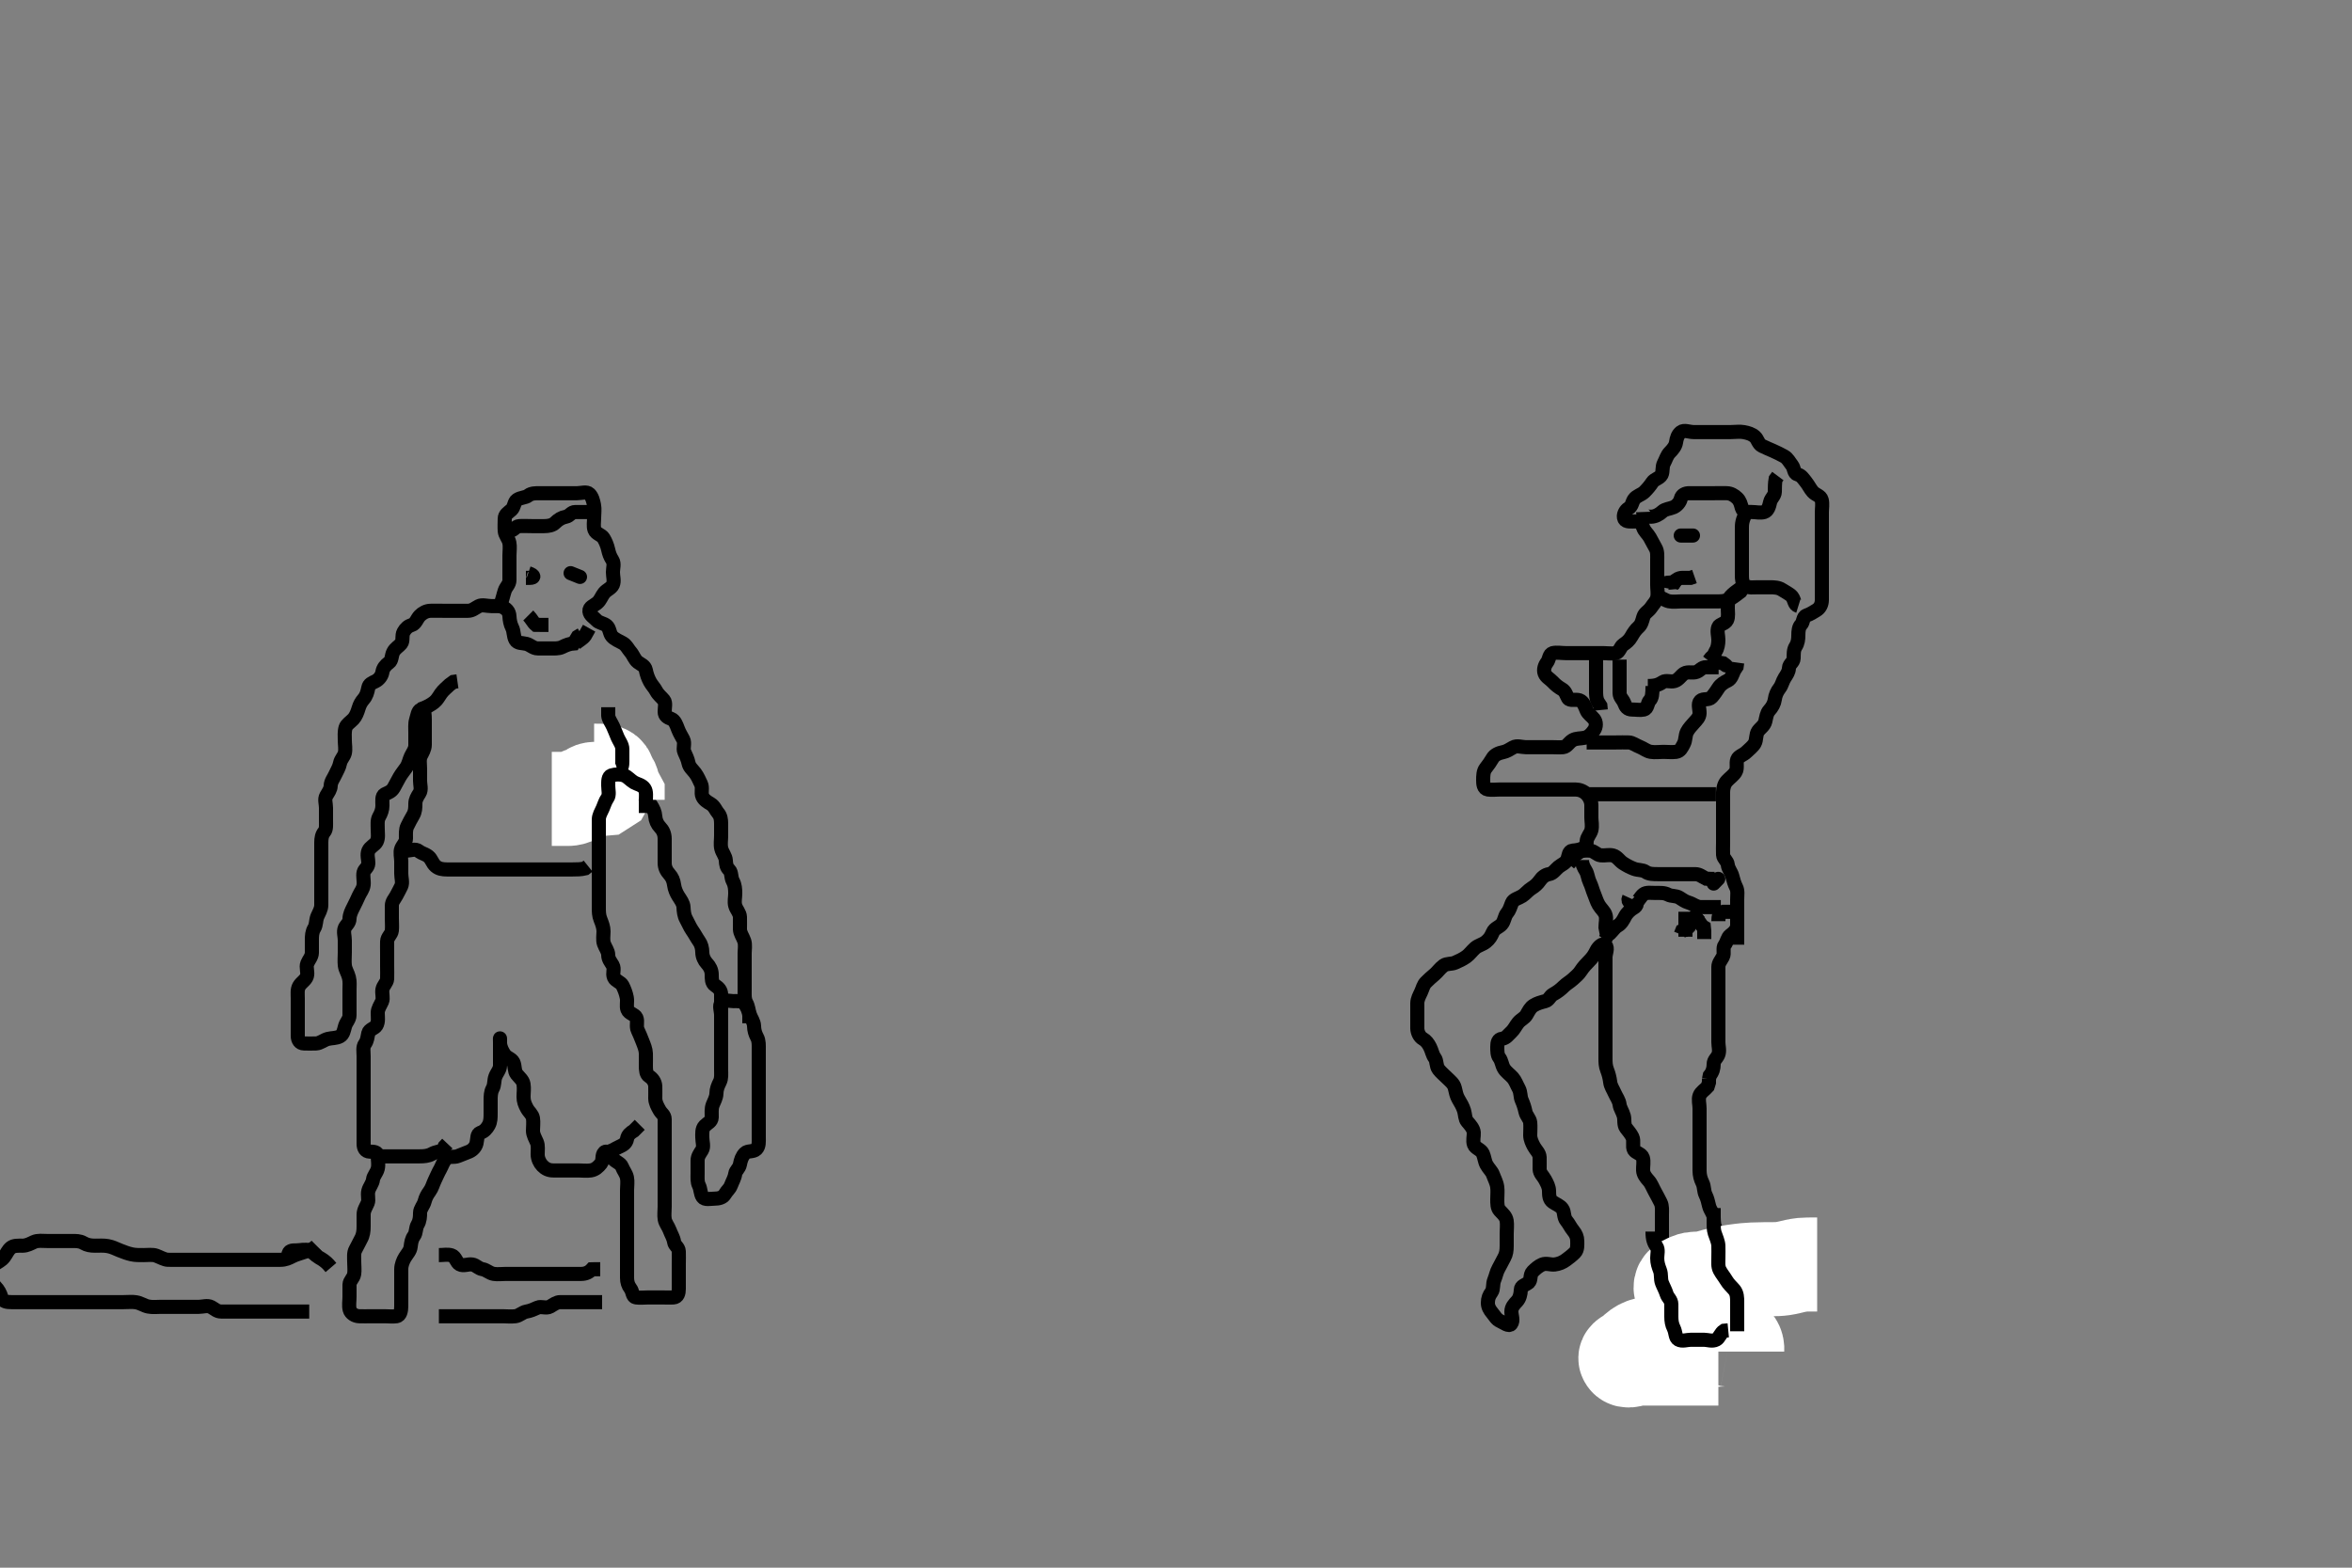 <svg width="500" height="333.333" xmlns="http://www.w3.org/2000/svg" xmlns:svg="http://www.w3.org/2000/svg" xmlns:xlink="http://www.w3.org/1999/xlink">
 <rect width="100%" height="100%" fill="#808080" stroke="none"/>
 <!-- Created with SVG-edit - http://svg-edit.googlecode.com/ -->
 <g display="inline" class="layer">
  <title>Layer 1</title>
  <path t="0,370,418,452,469,515,555,570,594,626,652,685,702,702,718,735,752,768,786,835,858,858,874,898,938,971,1036,1067,1090,1090,1122,1170,1186,1210,1252,1252,1298,1318,1354,1354,1402,1435,1435,1474,1498,1530,1530,1552,1578,1610,1610,1654,1670,1738,1787,1810,1835,1885,1885,1914,2020,2052,2098,2122,2135,2186,2186,2202,2226,2258,2274,2306,2306,2330,2352,2370,2418,2435,2468,2498,2498,2519,2536,2536,2553,2569,2611,2611,2636,2688,2703,2736,2753,2753,2771,2811,2836,2853,2869,2886,2938,2938,2953,2969,3067,3067,3082,3200,3200,3254,3254,3320,3354,3386,3402,3426,3452,3485,3506,3507,3538,3554,3594,3626,3668,3706,3730,3786,3786,3810,3854,3912,3912,3972,4019,4019,4074,4085,4102,4139,4163,4333,4349,4371,4395,4438,4438,4453,4504,4617,4659,4720,4786,4817,4835,4904,4970,4970,5083,5168,5199,5235,5268,5268,5320,5336,5403,5486,5530,5552,5620,5636,5669,5669,5736,5804,5836,5903,5954,6002,6018,6019,6052,6120,6233,6234,6252,6275,6336,6387,6402,6454,6514,6546,6547,6578,6642,6674,6685,6706,6718,6770,6786,6826,6826,6852,6885,6930,6930,6952,6968,7002,7018,7035,7058,7058,7085,7102,7118,7135,7135,7152,7220,7274,7400,7400,7504,7586,7586,7635,7635,7688,7862,7919,7939,7971,8100,8116,8139,8163,8219,8271,8319,8347,8404,8451,8468,8507,8535,8579,8635,8651,8685,8707,8747,8787,8819,8819,8868,8868,8953,8987,9038,9181,9181,9251,9304,9433,9972,9972,10011,10069,10381,10452,10536,10536,10571,10620,10658,10701,10718,10746,10778,10835,10835,10858,10885,10930,10951,10970,10986,11002,11053,11053,11069,11107,11139,11187,11203,11243,11275,11322,11322,11362,11363,11402,11418,11458,11459,11468,11520,11536,11568,11568,11602,11635,11635,11651,11668,11685,11718,11718,11738,11751,11751,11768,11786,11801,11818,11835,11851,11851,11868,11885,11885,11922,11954,11970,12002,12003,12018,12070,12102,12147,12169,12238,12285,12285,12331,12355,12437,12515,12515,12536,12563,12595,12627,12659,12768,12914,13000,13016,13070,13137,13202,13251,13268,13290,13314,13338,13370,13385,13437,13523,13552,13552,13650,13668,13814,14057,14509,14538,14554,14666,14736,14752,14752,14795,14827,14869,14919,14955,15300,15316,15336,15379,15402,15419,15452,15502,15539,15579,15627,15628,15688,15723,15739,15763,15787,15869,15900,15930,16003,16043,16165,16165,16181,16201,16270,16318,16372,16372,16435,16487,16547,16603,16604,16643,16684,16783,16799,16799,16819,16843,16869,16902,16919,16935,16952,16969,16987,16987,17002,17043,17069,17085,17137,17168,17195,17219,17268,17284,17323,17323,17347,17403" d="M337.3,179.867C336.078,180.745 335.196,180.778 334.3,180.867C333.454,180.95 333.487,181.936 333.215,182.668C332.892,183.536 331.912,183.842 331.3,184.367C330.654,184.921 330.14,185.738 329.3,185.867C328.505,185.988 327.821,186.528 327.325,187.256C326.872,187.922 326.276,188.443 325.584,188.865C324.865,189.304 324.282,190.074 323.6,190.51C322.776,191.036 321.73,191.202 321.422,191.967C321.073,192.832 320.902,193.536 320.384,194.152C319.824,194.817 319.838,195.821 319.247,196.51C318.681,197.169 317.728,197.342 317.336,198.256C316.993,199.057 316.659,199.642 315.9,200.256C315.155,200.858 314.263,200.988 313.585,201.583C312.903,202.181 312.373,202.956 311.7,203.431C310.965,203.949 310.193,204.32 309.3,204.7C308.548,205.02 307.544,204.835 306.9,205.303C306.119,205.869 305.636,206.637 304.943,207.219C304.246,207.805 303.717,208.277 303.133,208.867C302.57,209.436 302.464,210.124 302.079,210.967C301.773,211.636 301.305,212.431 301.3,213.303C301.294,214.267 301.3,215.167 301.3,216.065C301.3,216.919 301.282,217.867 301.3,218.667C301.318,219.467 301.73,220.451 302.467,220.867C303.165,221.261 303.637,221.898 304.016,222.667C304.433,223.512 304.5,224.267 305.016,224.951C305.481,225.566 305.264,226.629 305.821,227.367C306.323,228.032 307,228.567 307.7,229.267C308.3,229.867 309.055,230.401 309.279,231.367C309.48,232.233 309.629,233.011 310.016,233.668C310.503,234.495 310.985,235.289 311.243,236.162C311.49,237 311.427,237.899 311.911,238.467C312.546,239.212 313.239,239.96 313.3,240.814C313.354,241.569 313.037,242.519 313.342,243.367C313.638,244.191 314.852,244.401 315.228,245.267C315.588,246.095 315.607,246.913 316.016,247.667C316.449,248.464 317.133,249.034 317.384,249.753C317.652,250.52 318.135,251.357 318.279,252.325C318.412,253.214 318.3,254.067 318.3,254.967C318.3,255.867 318.279,256.802 318.821,257.388C319.473,258.092 320.151,258.635 320.296,259.567C320.428,260.42 320.3,261.388 320.3,262.267C320.3,263.167 320.3,264.065 320.3,264.919C320.3,265.867 320.196,266.656 319.8,267.367C319.312,268.243 318.97,269.011 318.584,269.668C318.134,270.436 318,271.342 317.653,272.157C317.282,273.026 317.556,274.092 317.079,274.745C316.568,275.444 316.3,276.065 316.3,277.033C316.3,277.867 316.697,278.536 317.216,279.152C317.776,279.817 318.117,280.545 318.9,280.892C319.718,281.255 320.768,282.146 321.243,281.514C321.804,280.767 321.298,279.767 321.3,278.867C321.302,277.919 321.901,277.317 322.521,276.645C323.039,276.085 323.276,275.166 323.3,274.267C323.323,273.387 324.186,273.303 324.967,272.7C325.533,272.263 325.182,271.031 325.821,270.388C326.459,269.745 327.107,269.195 327.821,268.888C328.701,268.508 329.663,268.967 330.5,268.865C331.42,268.754 332.235,268.407 332.943,267.871C333.501,267.449 334.14,266.987 334.779,266.346C335.416,265.706 335.3,264.7 335.3,263.867C335.3,263.067 335.019,262.373 334.421,261.645C333.823,260.916 333.549,260.209 333.004,259.567C332.364,258.812 332.623,257.728 332.133,257.033C331.63,256.318 330.843,256.103 330.101,255.581C329.32,255.031 329.313,254.167 329.3,253.224C329.287,252.346 328.879,251.608 328.421,250.767C328.015,250.019 327.329,249.515 327.3,248.581C327.275,247.767 327.337,246.866 327.3,246.067C327.257,245.149 326.526,244.597 326.079,243.767C325.729,243.119 325.305,242.267 325.3,241.387C325.295,240.51 325.391,239.562 325.299,238.667C325.215,237.854 324.485,237.279 324.3,236.431C324.095,235.489 323.858,234.755 323.467,233.867C323.177,233.209 323.302,232.247 322.875,231.467C322.423,230.644 322.111,229.74 321.584,229.152C320.978,228.476 320.187,227.951 319.736,227.231C319.249,226.454 319.253,225.572 318.725,224.888C318.304,224.342 318.3,223.467 318.3,222.567C318.3,221.668 318.473,220.969 319.3,220.867C320.199,220.755 320.637,220.015 321.275,219.441C321.853,218.92 322.176,218.159 322.725,217.477C323.328,216.729 324.084,216.519 324.521,215.767C325.002,214.941 325.311,214.255 326.004,213.814C326.775,213.324 327.624,213.103 328.521,212.867C329.298,212.661 329.481,211.801 330.161,211.431C331.148,210.893 331.784,210.372 332.4,209.767C333.02,209.157 333.732,208.778 334.353,208.219C334.947,207.685 335.589,207.15 336,206.515C336.58,205.618 337.248,204.92 337.821,204.346C338.499,203.667 338.943,203.036 339.353,202.167C339.736,201.354 340.776,200.37 341.299,200.952C341.91,201.633 341.3,202.667 341.3,203.567C341.3,204.51 341.3,205.387 341.3,206.267C341.3,207.167 341.3,208.065 341.3,208.951C341.3,209.867 341.3,210.667 341.3,211.567C341.3,212.51 341.3,213.387 341.3,214.267C341.3,215.167 341.3,216.065 341.3,216.951C341.3,217.867 341.3,218.667 341.3,219.567C341.3,220.51 341.3,221.387 341.3,222.267C341.3,223.167 341.3,224.065 341.3,224.951C341.3,225.867 341.307,226.642 341.653,227.515C341.971,228.317 342.2,229.23 342.301,230.067C342.413,230.986 342.896,231.587 343.296,232.51C343.613,233.242 344.191,233.965 344.3,234.867C344.396,235.665 344.948,236.337 345.215,237.351C345.391,238.023 345.173,239.186 345.653,239.814C346.16,240.478 346.7,241.085 347.016,241.753C347.431,242.631 346.945,243.811 347.357,244.505C347.75,245.166 348.975,245.301 349.243,246.167C349.509,247.028 349.252,247.968 349.3,248.867C349.343,249.67 349.842,250.347 350.499,251.067C351.032,251.651 351.353,252.567 351.8,253.367C352.247,254.167 352.63,254.902 353.016,255.667C353.416,256.459 353.3,257.388 353.3,258.267C353.3,259.167 353.3,260.065 353.3,261.033C353.3,261.867 353.3,262.667 353.3,263.567C353.3,264.509 353.262,265.427 353.584,266.351C353.831,267.058 354.002,268.106 354.521,268.745C355.067,269.417 355.3,270.067 355.3,270.967C355.3,271.867 355.3,272.783 355.3,273.571C355.3,274.467 355.3,275.367 355.3,276.346C355.3,277.224 355.3,278.067 355.3,278.967C355.3,279.867 355.3,280.783 355.3,281.571C355.3,282.467 355.247,283.401 355.653,284.167C356.101,285.013 356.126,285.905 356.385,286.667C356.687,287.555 357.281,288.255 357.3,289.152C357.319,290.065 357.704,290.882 358.275,290.441C358.946,289.923 359.611,289.479 360.133,288.7C360.607,287.994 360.422,287.088 360.875,286.267C361.299,285.496 361.3,284.583 361.3,283.645C361.3,282.767 361.27,281.866 361.3,280.988C361.329,280.161 361.986,279.444 362.243,278.567C362.496,277.702 362.91,277.129 363.264,276.431C363.655,275.659 363.111,274.597 363.521,273.767C363.871,273.059 364.298,272.346 364.3,271.467C364.302,270.571 365.025,269.999 365.289,269.292C365.621,268.406 365.3,267.467 365.3,266.567C365.3,265.668 365.3,264.783 365.3,263.867C365.3,263.067 365.272,262.149 364.8,261.388C364.329,260.627 364.348,259.765 364.3,258.867C364.257,258.063 363.555,257.329 363.336,256.467C363.114,255.594 362.97,254.832 362.584,254.067C362.184,253.274 362.321,252.327 361.947,251.562C361.514,250.675 361.31,249.888 361.3,248.928C361.292,248.162 361.3,247.267 361.3,246.367C361.3,245.467 361.3,244.567 361.3,243.667C361.3,242.767 361.3,241.867 361.3,241.067C361.3,240.167 361.3,239.267 361.3,238.367C361.3,237.387 361.3,236.51 361.3,235.667C361.3,234.767 360.982,233.809 361.301,232.951C361.579,232.203 362.499,231.667 363.015,231.067L363.296,230.167L363.3,229.303" id="svg_1" stroke-width="3" stroke="#000" fill="none"/>
  <path t="19350,19570,19570,19652,19735,19767,19803,19843,19875,19901,19923,20033,20085,20085,20131,20152,20195,20219,20235,20268,20291,20323,20363,20395,20435,20484,20515,20552,20571,20603,20619,20651,20691,20707,20731,20786,20802,20820,20886,20923,21113" d="M369.3,196.867C369.133,197.867 368.498,198.348 367.821,198.867C367.189,199.35 367.137,200.305 366.653,200.919C366.141,201.569 366.663,202.664 366.264,203.431C365.869,204.19 365.3,204.784 365.3,205.577C365.3,206.384 365.3,207.346 365.3,208.256C365.3,209.224 365.3,210.067 365.3,210.967C365.3,211.867 365.3,212.783 365.3,213.571C365.3,214.467 365.3,215.367 365.3,216.256C365.3,217.224 365.3,218.067 365.3,218.967C365.3,219.867 365.3,220.783 365.3,221.583C365.3,222.477 365.622,223.431 365.289,224.256C364.981,225.02 364.302,225.387 364.3,226.267C364.298,227.167 364.079,227.967 363.467,228.7L363.3,229.477" id="svg_2" stroke-width="3" stroke="#000" fill="none"/>
  <path t="22586,22802,22851,23092,23136,23186,23314,23368,23384,23427,23459,23469,23552,23552,23571,23619,23670,23707,23801,23819,23843,23886,23931,23931,23962,23994,24018,24086,24119,24162,24202,24251,24291,24336,24386,24483,24523,24634,24668,24668,24720,24818,24859,24919,24952,25019,25069,25167,25227,25227,25287,25287,25351,25419,25562,25602,25602,25652,25702,25769,25769,25785,25834,25919,25963,25963,25984,26001,26069,26130,26252,26304,26304,26339,26466,26484,26536,26586,26654,26735,26897,26897,26936,27015,27069,27215,27251,27301,27416,27467,27484,27697,27723,27755,27771,27795,27885,27916,27955,28128,28171,28251,28274,28430,28516,28532,28563,28602,28997,28997,29085,29131,29186,29423,29469,29523,29666,29682,29801,29867,30013,30162,30162,30178,30218,30258,30301,30317,30354,30386,30426,30458,30535,30535,30744,31086,31153,31153,31211,31259,31335,31466,31519,31519,31563,31585,31669,31735,31819,31994,32068,32119,32155,32171,32203,32251,32319,32448,32464,32484,32728,32831,32867,32884,32884,32952,33003,33035,33075,33135,33166,33235,33275,33335,33496,33599,33684,33684,33849,33900,34046,34077,34136,34170,34171,34563,34681,34768,34868,34899,35235,35268,35414,35470,35507,35547,35618,35668,35668,35753,35787,35867,35901,35918,35970,36011,36043,36051,36135,36179,36201,36218,36268,36331,36387,36387,36426,36532,36649,36664,36768,36799,36851,36900,36947,37101,37101,37169,37313,37330,37386,37518,37549,37602,37635,37748,37779,37779,37867,37891,37967,37999,38018,38035,38085,38152,38405,38469,38519,38519,38579,38667,38782,38852,38902,38902,38935,38987,39146,39162,39249,39412,39499,39499,39599,39615,39669,39970,39986,40052,40164,40181,40181,40217,40331,40402,40402,40417,40443,40467,40467,40484,40507,40523,40547,40567,40585,40635,40667,40667,40700,40731,40817,40932,40932,40955,40955,41098,41113,41113,41169,41282,41368,41419,41419,41564,41619,41667,41683,41717,41746,41767,41859,41907,41923,41955,41979,42001,42027,42068,42101,42151,42187,42201,42235,42301,42362,42451,42518,42619,42643,42958,43018,43070,43135,43151,43250,43251,43283,43306,43323,43339,43355,43371,43395,43427,43468,43551,43583,43627,43659" d="M369.3,200.867C369.3,198.431 369.3,197.477 369.3,196.581C369.3,195.667 369.3,194.767 369.3,193.867C369.3,193.033 369.3,192.162 369.3,191.267C369.3,190.367 369.479,189.408 369.079,188.645C368.725,187.97 368.488,187.139 368.264,186.267C368.045,185.414 367.391,184.778 367.3,183.867C367.216,183.021 366.343,182.585 366.3,181.767C366.253,180.868 366.3,180.067 366.3,179.167C366.3,178.267 366.3,177.303 366.3,176.431C366.3,175.567 366.3,174.667 366.3,173.767C366.3,172.841 366.3,172.065 366.3,171.167C366.3,170.267 366.298,169.303 366.3,168.431C366.302,167.567 366.563,166.647 367.101,166.067C367.754,165.363 368.509,164.876 368.947,164.162C369.449,163.345 369.016,162.338 369.305,161.514C369.569,160.76 370.585,160.581 371.3,159.867C371.8,159.367 372.624,158.755 373.015,158.067C373.453,157.294 373.228,156.191 373.736,155.467C374.209,154.793 375.053,154.333 375.279,153.387C375.484,152.533 375.568,151.651 376.101,151.067C376.758,150.347 377.186,149.566 377.3,148.7C377.411,147.857 377.748,147.048 378.325,146.303C378.809,145.677 378.935,144.862 379.385,144.151C379.853,143.413 380.263,142.866 380.3,142.067C380.343,141.149 381.271,140.864 381.3,139.988C381.327,139.163 381.247,138.216 381.725,137.477C382.215,136.721 382.3,135.867 382.3,135.067C382.3,134.167 382.392,133.332 382.875,132.831C383.422,132.262 383.249,131.121 384.004,130.871C384.897,130.576 385.403,130.185 386.101,129.783C386.887,129.33 387.3,128.51 387.3,127.567C387.3,126.667 387.3,125.767 387.3,124.919C387.3,124.065 387.3,123.167 387.3,122.267C387.3,121.388 387.3,120.51 387.3,119.567C387.3,118.667 387.3,117.767 387.3,116.919C387.3,116.065 387.3,115.231 387.3,114.219C387.3,113.436 387.3,112.51 387.3,111.567C387.3,110.667 387.3,109.767 387.3,108.919C387.3,108.065 387.491,107.138 387.264,106.267C387.041,105.41 385.995,105.259 385.384,104.581C384.801,103.935 384.525,103.229 383.911,102.467C383.31,101.722 382.986,101.108 382.101,100.865C381.308,100.648 381.454,99.548 380.947,98.919C380.451,98.304 380.035,97.435 379.3,97.033C378.564,96.631 377.771,96.22 376.943,95.862C376.128,95.51 375.465,95.232 374.6,94.814C373.781,94.419 373.648,93.366 373.078,92.867C372.398,92.269 371.646,92.057 370.7,91.877C369.836,91.713 368.943,91.867 368,91.867C367.1,91.867 366.2,91.867 365.325,91.867C364.499,91.867 363.6,91.867 362.7,91.867C361.821,91.867 360.943,91.867 360,91.867C359.1,91.867 358.013,91.34 357.336,91.877C356.672,92.404 356.435,93.158 356.299,94.067C356.177,94.875 355.592,95.563 355.004,96.162C354.317,96.863 354.175,97.645 353.725,98.467C353.298,99.247 353.575,100.244 353.215,100.952C352.835,101.697 351.694,101.864 351.247,102.571C350.823,103.242 350.201,103.968 349.585,104.581C348.944,105.22 347.904,105.404 347.385,106.152C346.919,106.825 346.956,107.657 346.2,108.088C345.515,108.479 344.95,109.56 345.321,110.346C345.654,111.051 346.8,110.864 347.7,110.867C348.595,110.869 349.026,111.348 349.305,112.162C349.584,112.977 350.284,113.5 350.725,114.267C351.141,114.99 351.541,115.817 351.947,116.51C352.386,117.258 352.3,118.167 352.3,119.067C352.3,119.966 352.3,120.892 352.3,121.668C352.3,122.567 352.3,123.467 352.3,124.431C352.3,125.303 352.495,126.188 352.299,127.065C352.118,127.872 351.476,128.446 351.015,129.152C350.462,129.998 349.623,130.281 349.357,131.162C349.071,132.11 348.938,132.803 348.3,133.367C347.717,133.882 347.247,134.571 346.8,135.367C346.353,136.162 345.774,136.624 345.079,137.088C344.445,137.511 344.256,138.72 343.499,138.865C342.616,139.034 341.657,138.867 340.779,138.867C339.9,138.867 339,138.867 338.101,138.867C337.133,138.867 336.3,138.867 335.5,138.867C334.6,138.867 333.657,138.867 332.779,138.867C331.9,138.867 330.978,138.671 330.101,138.868C329.298,139.049 329.373,140.202 328.875,140.841C328.387,141.466 328.084,142.395 328.357,143.157C328.658,143.995 329.5,144.342 330.133,145.033C330.681,145.631 331.36,146.152 332,146.514C332.821,146.978 332.907,147.685 333.336,148.431C333.733,149.12 334.952,148.603 335.8,148.908C336.623,149.205 336.904,150.177 337.3,151.088C337.622,151.828 338.348,152.227 338.875,152.892C339.371,153.518 339.377,154.534 338.864,155.267C338.31,156.057 337.715,156.682 336.875,156.867C335.96,157.068 335.088,156.943 334.321,157.387C333.482,157.874 333.146,158.783 332.3,158.867C331.504,158.946 330.6,158.867 329.7,158.867C328.8,158.867 327.9,158.867 327,158.867C326.101,158.867 325.133,158.867 324.3,158.867C323.5,158.867 322.477,158.455 321.657,158.924C320.844,159.388 320.287,159.775 319.543,159.924C318.622,160.108 317.727,160.48 317.296,161.224C316.85,161.992 316.421,162.599 315.821,163.367C315.314,164.015 315.3,165.033 315.3,165.867C315.3,166.667 315.353,167.722 316.3,167.867C317.124,167.992 318.004,167.867 318.9,167.867C319.8,167.867 320.689,167.867 321.585,167.867C322.5,167.867 323.4,167.867 324.3,167.867C325.133,167.867 326.004,167.867 326.9,167.867C327.8,167.867 328.689,167.867 329.585,167.867C330.5,167.867 331.4,167.867 332.3,167.867C333.133,167.867 334.005,167.856 334.9,167.867C335.8,167.877 336.615,168.198 337.264,168.831C337.817,169.37 338.282,170.266 338.3,171.167C338.318,172.065 338.3,172.919 338.3,173.867C338.3,174.624 338.538,175.543 338.3,176.533C338.119,177.287 337.361,177.961 337.3,178.867C337.241,179.743 337.247,180.686 336.499,180.865C335.607,181.079 335.079,181.745 334.384,182.152L334.079,182.967L333.467,183.7" id="svg_3" stroke-width="3" stroke="#000" fill="none"/>
  <path t="44985,45185,45244,45319,45319,45363,45363,45387,45597,45597,45636,45636,45684,45747,45817,45870,45950,46050,46245,46503,46503" d="M336.3,182.867C336.3,183.668 336.619,184.377 337.133,185.2C337.508,185.8 337.58,186.813 337.947,187.562C338.358,188.4 338.551,189.296 338.875,190.052C339.209,190.833 339.411,191.648 339.875,192.431C340.332,193.204 341.026,193.741 341.289,194.477C341.589,195.315 341.3,196.256 341.301,197.153L341.467,198.033L341.8,198.825" id="svg_4" stroke-width="3" stroke="#000" fill="none"/>
  <path t="46978,47482,47518,47540,47540,47658,47733,47733,47801,47835,47933,47951,48034,48085,48136" d="M347.3,190.867C348.3,191.867 348.084,192.596 347.3,193.033C346.648,193.397 345.874,194.083 345.467,194.867C345.08,195.611 344.671,196.396 343.911,196.831C343.279,197.192 342.875,197.841 342.275,198.441L341.653,198.919L341.301,199.668" id="svg_5" stroke-width="3" stroke="#000" fill="none"/>
  <path t="49317,50096,50134,50155,50203,50252,50365,50434,50484,50517,50584,50633,50717,50831,50831,50859,50903,50939,50971,51018,51051,51118,51155,51171,51171,51187,51314" d="M346.3,190.867C345.842,191.867 346.852,192.156 347.689,191.856C348.426,191.592 348.704,190.674 349.384,190.151C349.995,189.681 351,189.867 351.9,189.867C352.864,189.867 353.78,189.783 354.6,190.219C355.349,190.618 356.231,190.394 357.015,190.867C357.642,191.245 358.136,191.67 359,191.924C359.877,192.181 360.594,192.838 361.467,192.867C362.4,192.897 363.3,192.867 364.1,192.867L364.943,192.867L365.821,192.867" id="svg_6" stroke-width="3" stroke="#000" fill="none"/>
  <path t="52200,52459,52475,52517,52584,52617" d="M358.3,193.867C358.3,195.567 358.3,196.51 358.3,197.387L358.3,198.267L358.3,199.167" id="svg_7" stroke-width="3" stroke="#000" fill="none"/>
  <path t="53699,53835,54128,54217,54268,54335,54395,54427,54485,54500,54539,54571,54571,54689,54735,54779,54835,54852,54901,54923,54947,55003,55043,55083,55150,55166,55195,55334,55387,55467,55581,55643,55733,55834,55947,56189" d="M335.3,180.867C336.3,180.867 337.22,180.803 338.005,180.871C338.977,180.955 339.454,181.783 340.3,181.867C341.243,181.96 342.032,181.679 342.9,181.903C343.766,182.126 344.322,183.068 345,183.51C345.734,183.988 346.503,184.41 347.4,184.745C348.251,185.063 349.175,184.922 349.821,185.367C350.559,185.875 351.5,185.867 352.4,185.867C353.325,185.867 354.101,185.867 355,185.867C355.9,185.867 356.864,185.867 357.736,185.867C358.6,185.867 359.5,185.856 360.4,185.867C361.3,185.877 361.911,186.441 362.7,186.831L363.6,186.867L364.499,186.868" id="svg_8" stroke-width="3" stroke="#000" fill="none"/>
  <path t="56778,57035,57118,57179,57179,57235" d="M365.3,195.867C365.3,194.867 365.467,194.033 366.3,193.867L367.1,193.867L368,193.867" id="svg_9" stroke-width="3" stroke="#000" fill="none"/>
  <polyline timestamps="58087,58429" startTime="1502835214321" id="svg_10" points="364.3,187.867 365.275,186.867 " stroke-linecap="round" stroke-width="3" stroke="#000" fill="none"/>
  <path t="59061,59202,59217,59243,59243,59268,59445" d="M361.3,193.867C359.821,195.367 359.353,196.167 359.015,197.065L358.499,197.581L357.585,197.951L357.301,198.668" id="svg_11" stroke-width="3" stroke="#000" fill="none"/>
  <path t="60029,60167,60185,60203,60219,60235,60236" d="M360.3,194.867C361.3,195.867 361.467,196.7 362.215,197.152L362.3,197.967L362.3,198.867L362.3,199.667" id="svg_12" stroke-width="3" stroke="#000" fill="none"/>
  <path t="69188,69518,69600,69684,69716,69784,69850,69882,69899,69932,69949,69987,70019,70035,70084,70116,70132,70179,70203,70227,70251,70275,70299,70349,70395,70419,70435,70475,70516,70539,70579,70649" d="M337.3,168.867C338.101,168.867 339,168.867 339.9,168.867C340.779,168.867 341.736,168.867 342.6,168.867C343.5,168.867 344.4,168.867 345.275,168.867C346.101,168.867 347,168.867 347.9,168.867C348.779,168.867 349.736,168.867 350.6,168.867C351.5,168.867 352.4,168.867 353.275,168.867C354.101,168.867 355,168.867 355.9,168.867C356.779,168.867 357.736,168.867 358.6,168.867C359.5,168.867 360.4,168.867 361.275,168.867C362.101,168.867 363,168.867 363.9,168.867L364.779,168.867" id="svg_14" stroke-width="3" stroke="#000" fill="none"/>
  <path t="71902,71963,71987,72011,72059,72091,72100,72167,72203,72283,72283,72323,72355,72449,72449,72483,72550,72587,72700,72755,72802,72889,72950,73032,73032,73116,73184,73297,73316,73355,73371,73500,73613,73684,73814,73830,73859,73891,73891,73916,73932,73949,73995,74051,74117,74169,74169,74234,74378,74683,75078" d="M337.3,157.867C339,157.867 339.9,157.867 340.864,157.867C341.736,157.867 342.7,157.867 343.5,157.867C344.499,157.867 345.353,157.828 346.3,157.867C347.002,157.895 347.75,158.472 348.595,158.809C349.431,159.143 350.068,159.713 350.9,159.856C351.787,160.009 352.779,159.867 353.657,159.867C354.5,159.867 355.407,159.978 356.3,159.867C357.199,159.755 357.548,158.916 357.947,158.167C358.384,157.346 358.216,156.387 358.653,155.567C359.052,154.817 359.641,154.241 360.215,153.583C360.726,152.995 361.271,152.515 361.3,151.645C361.329,150.767 360.866,149.634 361.467,149.033C362.068,148.432 363.248,148.949 363.864,148.256C364.449,147.598 364.93,146.88 365.325,146.256C365.794,145.517 366.534,145.067 367.3,144.7C368.056,144.338 368.3,143.367 368.653,142.567L369.178,141.767L369.3,140.881" id="svg_15" stroke-width="3" stroke="#000" fill="none"/>
  <path t="76313,76419,76434,76492,76534,76535,76586,76633,76780,76780,76828,76868,76900,76952,77151,77233,77268,77318,77368" d="M350.3,145.867C352,145.867 352.687,145.552 353.467,145.033C354.174,144.562 355.136,145.067 356,144.809C356.859,144.553 357.388,143.595 358.004,143.219C358.823,142.721 359.864,143.189 360.689,142.856C361.453,142.548 361.736,141.867 362.7,141.867L363.6,141.867L364.499,141.867L365.353,141.867" id="svg_16" stroke-width="3" stroke="#000" fill="none"/>
  <path t="78435,78717,78784,78851,79043,79241,79379,79608,79684,79684,79751,79818,79946,79986,80028,80085,80133,80150,80252,80300,80316,80317,80372,80412" d="M351.3,145.867C351.3,147.567 351.208,148.401 350.725,148.903C350.178,149.472 350.301,150.684 349.467,150.867C348.672,151.041 347.816,150.871 346.953,150.867C345.947,150.861 345.592,150.292 345.289,149.477C345.017,148.744 344.305,148.256 344.3,147.367C344.295,146.467 344.3,145.571 344.3,144.645C344.3,143.767 344.3,142.867 344.3,142.067L344.3,141.033L344.3,140.256" id="svg_17" stroke-width="3" stroke="#000" fill="none"/>
  <path t="86388,86829,86947,87001,87017,87084,87151,87218,87299,87340,87340,87386,87569,87620,87683" d="M339.3,138.867C339.3,139.668 339.3,140.567 339.3,141.467C339.3,142.367 339.3,143.267 339.3,144.162C339.3,145.088 339.3,145.967 339.3,146.867C339.3,147.667 339.3,148.581 339.725,149.303L340.215,150.067L340.3,150.967" id="svg_18" stroke-width="3" stroke="#000" fill="none"/>
  <polyline timestamps="89692,90131,90131" startTime="1502835214321" id="svg_19" points="365.3,140.867 366.3,141.033 366.9,141.477 " stroke-linecap="round" stroke-width="3" stroke="#000" fill="none"/>
  <path t="93550,93801,93836,93931,93957,94000,94196,94212,94260,94292,94292,94335,94401,94547,94601,94667,94718,94818,94818,94868,94908,94917" d="M370.3,124.867C369.079,125.745 368.394,126.254 367.875,126.841C367.36,127.424 367.3,128.346 367.3,129.224C367.3,130.167 367.489,131.131 367.133,131.867C366.769,132.621 365.535,132.725 365.3,133.303C364.936,134.196 365.3,135.167 365.3,136.065C365.3,136.919 365.133,137.867 364.725,138.467L364.3,139.346L363.725,139.892L363.247,140.514" id="svg_20" stroke-width="3" stroke="#000" fill="none"/>
  <path t="98278,98667,98667,98719,98751,98767,98868,98935,99002,99002,99017,99149,99181,99234,99316,99400,99467,99580,99580,99650,99692,99750,99961" d="M352.3,126.867C353.3,127.033 353.953,127.667 354.8,127.846C355.681,128.032 356.595,127.867 357.522,127.867C358.4,127.867 359.3,127.867 360.1,127.867C361.015,127.867 361.911,127.867 362.8,127.867C363.7,127.867 364.595,127.867 365.522,127.867C366.4,127.867 367.272,127.655 367.9,127.292C368.746,126.803 369.325,126.292 370.016,125.783L370.467,125.033" id="svg_21" stroke-width="3" stroke="#000" fill="none"/>
  <path t="103432,103667,103897,104014,104015,104068,104068,104116,104245,104268,104268,104348,104383,104513,104865,105042,105162,105162,105279,105413,105514,105583,105729,105834,105978,106576,106576,106929,107016" d="M382.3,128.867C381.385,128.583 381.511,127.58 380.967,126.867C380.565,126.34 379.488,125.836 378.821,125.388C378.123,124.919 377.133,124.867 376.3,124.867C375.5,124.867 374.6,124.867 373.657,124.867C372.779,124.867 371.785,125.069 371.004,124.51C370.323,124.021 370.302,123.109 370.3,122.219C370.297,121.2 370.3,120.346 370.3,119.467C370.3,118.567 370.3,117.668 370.3,116.783C370.3,115.867 370.3,115.067 370.3,114.167L370.3,113.224" id="svg_22" stroke-width="3" stroke="#000" fill="none"/>
  <path t="109162,109468,109550,109663,109680,109724,109832,109978,109999,110028,110116,110230,110246,110380,110547,110547,110616,110683,110798,110860,110882,110900,110950,110988,110988,111035,111216,111282,111397,111482,111524,111770,111852,111933,112046,112084,112149,112279,112300,112315,112430,112476,112534,112697,112724,112848,112848" d="M349.3,108.867C349.336,109.856 350.101,109.885 351,109.867C351.901,109.849 352.77,109.357 353.385,108.781C353.996,108.21 354.974,108.2 355.779,107.846C356.491,107.533 357.119,106.815 357.299,106.065C357.512,105.173 358.3,104.867 359.1,104.867C360,104.867 360.864,104.867 361.736,104.867C362.7,104.867 363.6,104.867 364.499,104.867C365.353,104.867 366.3,104.84 367.1,104.867C367.944,104.895 368.682,105.312 369.289,105.903C369.916,106.512 370.056,107.181 370.301,108.065C370.522,108.86 371.5,108.867 372.4,108.867C373.321,108.867 374.188,109.125 375.057,108.867C375.822,108.639 376.108,107.65 376.3,106.767C376.484,105.923 377.282,105.442 377.3,104.583C377.32,103.645 377.3,102.767 377.467,101.867L377.947,101.224" id="svg_23" stroke-width="3" stroke="#000" fill="none"/>
  <path t="114087,114482,114517,114583,114750,114817,114978" d="M371.3,108.867C370.305,110.567 370.3,111.467 370.3,112.431L370.3,113.303L370.3,114.167L370.3,115.067" id="svg_24" stroke-width="3" stroke="#000" fill="none"/>
  <path t="121283,121348,121348,121348,121365,121365,121365,121382,121382,121382,121382,121398,121399,121399,121399,121399,121415,121416,121416,121416,121416,121416,121416,121431,121431,121431,121448,121448,121465,121465,121516,121516,121584,121681,121733,121756,121783,121804,121820,121836,121850,121867,121916,121956,121988,122020,122060,122060,122092" d="M386.3,268.867C384.635,268.867 383.736,268.868 383.186,268.924C381.995,269.045 381.102,269.302 380.5,269.441C379.304,269.719 378.699,269.802 377.758,269.846C377.086,269.877 375.967,269.863 375.128,269.868C374.217,269.873 373.242,269.896 372.734,269.924C371.132,270.012 370.578,270.083 370.019,270.152C368.895,270.291 368.34,270.378 367.267,270.571C366.754,270.664 365.362,270.957 364.581,271.162C363.601,271.419 362.642,271.762 361.821,271.846C360.983,271.931 360.077,271.763 359.185,272.151C358.444,272.474 357.438,272.816 357.3,273.477C357.118,274.348 357.841,275.071 358.178,275.966C358.489,276.793 358.3,277.668 358.3,278.567C358.3,279.467 358.3,280.346 358.3,281.224C358.3,282.167 358.3,283.067 358.3,283.967L358.3,284.867L358.3,285.667L358.3,286.567" id="svg_25" stroke-width="20" stroke="#fff" fill="none"/>
  <path t="123149,123199,123199,123199,123199,123216,123216,123216,123232,123232,123249,123249,123266,123266,123282,123299,123316,123316,123554,123586,123586,123599,123615,123631,123651,123665,123665,123681,123698,123715,123731,123748,123748,123765,123798,123815,123835,123849,123883,123915,123931,123931,123948,123965,124003,124019,124161,124311,124311,124311" d="M365.3,288.867C360.501,288.867 359.711,288.867 358.936,288.867C358.185,288.867 357.122,288.867 356.157,288.867C355.583,288.867 354.443,288.867 353.552,288.867C352.643,288.867 351.896,288.867 350.903,288.867C350.014,288.867 349.132,288.867 348.258,288.867C347.3,288.867 345.888,289.782 345.543,288.867C345.391,288.462 346.592,288.16 347.239,287.477C347.819,286.865 348.503,286.323 349.4,285.988C350.251,285.67 351.1,285.885 352,285.867C352.901,285.849 353.618,285.278 354.4,284.988C355.252,284.673 356.1,284.867 357.015,284.867C357.911,284.867 358.8,284.867 359.7,284.867C360.595,284.867 361.522,284.867 362.4,284.867C363.3,284.867 364.1,284.867 365,284.867C365.9,284.867 366.816,284.709 367.7,284.877C368.642,285.057 369.243,285.819 369.3,286.577L369.3,287.384" id="svg_26" stroke-width="20" stroke="#fff" fill="none"/>
  <path t="128762,128884,128884,128900,128966,128982,129033,129033,129076,129165,129165,129220,129282,129282,129332,129381,129381,129414,129414,129476,129476,129508,129565,129581,129599,129666,129699,129766,129863,129948,130016,130129" d="M364.3,256.867C364.3,257.867 364.3,258.667 364.3,259.567C364.3,260.467 364.263,261.404 364.521,262.188C364.811,263.065 365.257,263.978 365.3,264.867C365.338,265.666 365.3,266.503 365.3,267.515C365.3,268.297 365.172,269.28 365.585,270.068C365.984,270.827 366.576,271.526 366.943,272.157C367.493,273.105 368.163,273.613 368.689,274.267C369.29,275.012 369.3,275.966 369.3,276.867C369.3,277.668 369.3,278.567 369.3,279.467C369.3,280.346 369.3,281.303 369.3,282.167L369.3,283.067" id="svg_27" stroke-width="3" stroke="#000" fill="none"/>
  <path t="131596,131766,131782,131882,131899,131899,131924,131940,131984,131984,132028,132028,132052,132076,132100,132116,132148,132164,132250,132266,132316,132364,132387,132398,132443,132464,132464,132507,132749,132788,132804,132832,132860,132899,132915,132982,133013,133035,133194,133215,133232" d="M351.3,261.867C351.3,263.567 351.615,264.254 352.133,265.033C352.604,265.741 352.3,266.624 352.3,267.515C352.3,268.533 352.571,269.289 352.875,270.088C353.239,271.045 352.96,271.889 353.311,272.805C353.583,273.516 354.04,274.306 354.305,275.162C354.541,275.925 355.29,276.366 355.3,277.303C355.31,278.167 355.3,279.067 355.3,279.966C355.3,280.867 355.427,281.645 355.8,282.388C356.27,283.324 356.099,284.431 356.8,284.825C357.616,285.285 358.6,284.867 359.5,284.867C360.4,284.867 361.3,284.867 362.216,284.867C363.004,284.867 364.016,285.29 364.864,284.831C365.522,284.474 365.736,283.441 366.5,282.952L367.4,282.866" id="svg_28" stroke-width="3" stroke="#000" fill="none"/>
  <path t="136410,136697,136730,136754,136787,136819,136880,136907,136964,137098,137147,137171,137171,137187,137235,137246,137298,137314,137355,137414,137446,137468,137507,137548,137564,137603,137635,137682,137732,137748,137771,137781,137881,137899,137949,137987,138019,138051,138051,138099,138122,138245,138275,138348,138399,138465,138499,138499,138515,138547,138586,138619,138659,138683,138683,138707,138764,139009,139095,139095,139146,139163,139186,139234,139282,139364,139395,139427,139513,139539,139571,139693,139783,139851,139851,139913,139971,140156,140198,140242,140266,140298,140338,140382,140431,140459,140507,140507,140547,140571,140597,140647,140667,140667,140681,140697,140714,140731,140747,140764,140781,140814,140847,140881,140897,140914,140914,140947,140987,141033,141080,141099,141113,141130,141163,141180,141213,141235,141235,141246,141267,141283,141296,141315,141315,141365,141365,141380,141380,141413,141459,141491,141491,141513,141547,141563,141615,141665,141698,142009,142048,142079,142106,142114,142146,142163,142179,142202,142202,142218,142218,142250,142266,142279,142297,142315,142339,142347,142380,142414,142430,142464,142480,142499,142499,142523,142580,142597,142614,142630,142647,142680,142697,142714,142730,142755,142797,142797,142814,142835,142883,142907,142939,142982,143014,143059,143115,143115,143155,143199,143243,143275,143275,143331,143347,143379,143413,143450,143451,143483,143515,143529,143546,143614,143642,143642,143714,143730,143828,143851,143880,143932,144013,144051,144051,144091,144197,144314,144397,144459,144507,144647,144682,144683,144730,144828,144843,144866,144906,144946,144947,144979,145018,145099,145164,145231,145281,145314,145363,145447,145640,145640,146024,146081,146097,146258,146376,146447,146490,146491,146546,146586,146631,146699,146748,146779,146813,146865,146897,146929,146954,146998,146998,147034,147046,147090,147113,147165,147278,147363,147415,147415,147431,147497,147513,147538,147538,147614,147744,147763,147796,147864,147913,147963,147963,148003,148019,148081,148122,148170,148202,148298,148330,148331,148379,148430,148481,148531,148571,148596,148635,148675,148696,148715,148739,148770,148779,148796,148835,148866,148883,148913,148913,148946,148946,148979,148979,149013,149029,149046,149063,149079,149079,149115,149138,149139,149179,149179,149196,149235,149235,149258,149283,149296,149313,149339,149363,149387,149431,149431,149466,149514,149539,149539,149563,149579,149613,149635,149651,149651,149698,149714,149779,149779,149831,149847,149914,149946,150076,150076,150335,150371,150403,150403,150542,150660,151011,151080" d="M106.3,128.867C106.875,127.267 107.015,126.419 107.305,125.571C107.583,124.756 108.295,124.256 108.3,123.367C108.305,122.467 108.3,121.571 108.3,120.645C108.3,119.767 108.3,118.867 108.3,118.067C108.3,117.152 108.463,116.237 108.279,115.367C108.1,114.519 107.361,113.773 107.3,112.919C107.239,112.067 107.289,111.167 107.3,110.267C107.31,109.387 108.031,109.015 108.689,108.431C109.382,107.816 109.252,106.738 109.911,106.292C110.72,105.744 111.684,105.849 112.3,105.367C112.942,104.864 113.821,104.867 114.7,104.867C115.6,104.867 116.499,104.867 117.467,104.867C118.3,104.867 119.1,104.867 120,104.867C120.943,104.867 121.821,104.867 122.7,104.867C123.6,104.867 124.723,104.452 125.3,105.033C125.899,105.637 126.1,106.519 126.279,107.367C126.463,108.237 126.3,109.224 126.3,110.067C126.3,110.967 126.106,111.912 126.385,112.667C126.707,113.536 127.865,113.698 128.3,114.408C128.723,115.099 129.082,115.934 129.3,116.903C129.468,117.649 129.671,118.296 130.179,119.088C130.657,119.835 130.3,120.841 130.3,121.668C130.3,122.567 130.643,123.545 130.279,124.346C129.928,125.119 129.013,125.355 128.421,126.088C127.9,126.734 127.64,127.615 127,128.162C126.248,128.806 125.213,129.084 125.3,129.967C125.385,130.826 126.226,131.238 126.8,131.867C127.342,132.46 128.327,132.492 128.967,133.033C129.645,133.607 129.535,134.663 130.101,135.299C130.691,135.961 131.676,136.332 132.4,136.745C133.192,137.197 133.493,137.991 134.005,138.567C134.655,139.299 134.865,140.224 135.584,140.781C136.23,141.283 137.099,141.527 137.289,142.467C137.468,143.349 137.721,144.126 138.179,144.967C138.585,145.714 139.114,146.198 139.521,146.967C139.922,147.724 140.589,148.203 141.133,148.867C141.592,149.426 141.295,150.467 141.3,151.367C141.305,152.256 141.934,152.565 142.725,152.877C143.44,153.159 143.79,154.108 144.133,155.033C144.422,155.811 144.854,156.475 145.243,157.224C145.678,158.062 145.126,159.124 145.467,159.867C145.842,160.686 146.203,161.449 146.357,162.219C146.542,163.14 147.19,163.59 147.779,164.367C148.339,165.105 148.686,166.005 149.016,166.667C149.437,167.51 148.957,168.545 149.321,169.346C149.672,170.119 150.41,170.537 151.101,170.951C151.897,171.427 152.171,172.325 152.653,172.871C153.19,173.48 153.3,174.267 153.3,175.167C153.3,176.065 153.3,176.908 153.3,177.72C153.3,178.627 153.118,179.559 153.336,180.445C153.553,181.328 154.257,182.064 154.3,182.967C154.343,183.866 154.469,184.425 155.016,184.952C155.57,185.486 155.356,186.567 155.8,187.367C156.242,188.163 156.3,189.088 156.3,189.967C156.3,190.867 156.059,191.699 156.3,192.581C156.52,193.389 157.257,194.064 157.3,194.967C157.343,195.866 157.283,196.745 157.3,197.571C157.318,198.467 157.917,199.177 158.215,200.065C158.497,200.909 158.3,201.867 158.3,202.667C158.3,203.567 158.3,204.431 158.3,205.387C158.3,206.267 158.3,207.167 158.3,208.065C158.3,208.951 158.3,209.753 158.3,210.692C158.3,211.383 158.221,212.46 158.653,213.224C159.101,214.016 159.126,214.905 159.385,215.667C159.687,216.555 160.281,217.266 160.3,218.167C160.319,219.066 160.542,219.82 160.947,220.567C161.361,221.328 161.3,222.267 161.3,223.167C161.3,224.065 161.3,225.033 161.3,225.867C161.3,226.667 161.3,227.567 161.3,228.51C161.3,229.387 161.3,230.267 161.3,231.167C161.3,232.065 161.3,233.033 161.3,233.867C161.3,234.667 161.3,235.567 161.3,236.51C161.3,237.387 161.3,238.267 161.3,239.167C161.3,240.065 161.3,241.033 161.3,241.867C161.3,242.667 161.42,243.705 160.779,244.346C160.138,244.987 158.92,244.619 158.353,245.224C157.732,245.886 157.476,246.64 157.304,247.567C157.132,248.496 156.398,248.854 156.3,249.571C156.178,250.459 155.718,251.19 155.385,252.065C155.098,252.822 154.551,253.151 154.079,253.967C153.683,254.649 152.779,254.867 151.9,254.867C151,254.867 149.821,255.192 149.357,254.51C148.882,253.811 148.974,252.83 148.584,252.067C148.199,251.314 148.3,250.367 148.3,249.477C148.3,248.51 148.3,247.667 148.3,246.767C148.3,245.867 148.75,245.322 149.215,244.581C149.703,243.803 149.3,242.767 149.3,241.867C149.3,241.067 149.182,240.031 149.821,239.387C150.459,238.745 151.271,238.511 151.3,237.571C151.327,236.698 151.172,235.802 151.521,234.888C151.773,234.229 152.287,233.388 152.3,232.51C152.313,231.567 152.63,230.832 153.016,230.067C153.416,229.274 153.3,228.346 153.3,227.467C153.3,226.567 153.3,225.668 153.3,224.7C153.3,223.867 153.3,223.067 153.3,222.167C153.3,221.224 153.3,220.346 153.3,219.467C153.3,218.567 153.3,217.668 153.3,216.7C153.3,215.867 153.3,215.067 153.3,214.167C153.3,213.267 153.302,212.367 153.3,211.467C153.298,210.571 152.789,210.03 152.005,209.514C151.242,209.012 151.318,208.065 151.3,207.167C151.282,206.266 150.873,205.479 150.247,204.814C149.724,204.257 149.313,203.388 149.3,202.51C149.287,201.567 149.067,200.775 148.595,200.109C148.087,199.392 147.74,198.665 147.101,197.752C146.682,197.153 146.308,196.249 145.875,195.467C145.42,194.647 145.348,193.765 145.3,192.867C145.257,192.063 144.732,191.378 144.2,190.545C143.782,189.89 143.421,189.041 143.304,188.171C143.179,187.236 142.879,186.526 142.3,185.887C141.657,185.178 141.3,184.431 141.3,183.467C141.3,182.567 141.3,181.668 141.3,180.814C141.3,179.98 141.3,179.041 141.3,178.351C141.3,177.313 140.933,176.519 140.3,175.867C139.727,175.275 139.362,174.465 139.3,173.571C139.24,172.695 138.918,171.972 138.3,171.033C137.858,170.362 137.343,169.671 137.3,168.783C137.256,167.868 137.3,167.067 137.3,166.167C137.3,165.224 137.396,164.34 137.289,163.456C137.178,162.528 137.078,161.522 136.2,161.11C135.461,160.762 134.989,161.911 134.584,162.667C134.179,163.423 133.875,164.256 133.133,164.867L132.3,164.887" id="svg_29" stroke-width="3" stroke="#000" fill="none"/>
  <path t="155964,156294,156348,156379,156403,156448,156499,156550,156614,156675,156731,156781,156833,156914,157042,157081,157096,157096,157179" d="M133.3,161.867C132.499,161.867 131.6,161.856 130.7,161.867C129.821,161.877 129.305,162.477 129.3,163.367C129.295,164.256 128.68,164.66 128.321,165.387C127.931,166.176 127.924,167.011 127.467,167.867C127.043,168.658 126.421,169.088 126.3,169.967L126.3,170.867L126.3,171.667L126.3,172.581" id="svg_30" stroke-width="3" stroke="#000" fill="none"/>
  <path t="158922,159031,159047,159064,159099,159131,159179,159294,159309,159525,159565,159613,159613,159663,159707" d="M117.3,169.867C119.1,169.867 119.9,169.873 120.864,169.867C121.736,169.861 122.515,169.357 123.3,169.033C124.161,168.679 124.73,168.496 125.522,167.988C126.268,167.509 127.3,167.867 128.1,167.781L128.779,167.346L129.264,166.477" id="svg_31" stroke-width="20" stroke="#fff" fill="none"/>
  <path t="162189,162314,162364,162412,162435,162580,162596,162596,162651,162706,162764" d="M126.3,163.867C128,163.867 129.078,163.873 129.299,164.668C129.544,165.552 130.171,166.027 130.3,166.867C130.422,167.662 130.875,168.431 131.3,169.224L131.3,170.067" id="svg_33" stroke-width="20" stroke="#fff" fill="none"/>
  <path t="165667,165827,165846,165883,165931,166004,166065,166130,166130,166291,166307,166413,166653,166760,166939,166978,167030,167067,167107,167155,167187,167214,167265,167315,167330,167330,167414,167459,167514,167562,167613,167696,167696,167728,167747,167812,167835,167851,167867,167914,167979,167979,168028,168046,168083,168130,168146,168163,168213,168251,168251,168279,168280,168315,168355,168356,168371,168372,168379,168419,168435,168451,168484,168499,168523,168524,168546,168547,168571,168604,168635,168636,168651,168683,168716,168716,168739,168771,168813,168896,168939,168971,168971,169003,169064,169064,169080,169177,169193,169194,169248,169263,169280,169295,169382,169419,169445,169497,169513,169564,169603,169665,169699,169747,169830,169845,169928,169928,170046,170114,170180,170246,170278,170480,170496,170547,170547,170571,170645,170667,170714,170763,170830,170896,170928,170928,170947,171063,171096,171123,171155,171195,171245,171291,171315,171363,171414,171450,171490,171538,171595,171628,171658,171763,171787,171819,171948,172050,172091,172115,172139,172162,172178,172195,172212,172259,172283,172424,172495,172547,172613,172629,172646,172697,172729,172747,172747,172763,172787,172796,172848,172896,172915,172996,173035,173051,173067,173115,173138,173162,173186,173228,173262,173330,173346,173371,173430,173475,173496,173539,173660,173707,173920,174273,174289,174379,174412,174557,174777,174796,174796,174863,174913,174913,175124,175228,175311,175380,175419,175526,175563,175595,175596,175612,175629,175809,175861,175862,175879,175907,175945,175971,175995,175996,176012,176080,176080,176123,176145,176197,176213,176251,176291,176292,176323,176381,176381,176413,176445,176446,176462,176479,176496,176512,176512,176529,176547,176612,176698,176778,176811,177170,177245,177262,177279,177296,177312,177347,177379,177461,177516,177563,177631,177631,177662,177699,177779,177835,177883,177912,177995,178046,178067,178112,178132,178162,178179,178212,178212,178326,178362,178460,178507,178563,178630,178661,178680,178714,178967,178983,179012,179012,179062,179083,179112,179129,179129,179146,179187,179212,179264,179362,179430,179482,179483,179511,179546,179611,179630,179661,179682,179711,179762,179795,179795,179834,179834,179861,179895,179895,179928,179962,180045,180113,180171,180228,180280,180328,180378,180418,180480,180480,180531,180571,180635,180654,180679,180712,181042,181099,181099,181163,181195,181228,181261,181299,181315,181315,181339,181378,181395,181447,181447,181462,181513,181546,181570,181611,181628,181667,181706,181728,181745,181778,181795,181818,181850,181874,181922,181954,181955,181978,182028,182097,182113,182139,182139,182260,182424,182526,182570,182630,182760,182860,183141,183211,183235,183361,183361,183392,183446,183462,183495,183515,183547,183587,183596,183629,183681,183745,183787,183812,183829,183845,183862,183879,183907,183940,183979,184019,184030,184097,184131,184230,184246,184274,184330,184330,184379,184447,184497,184531,184580,184628,184667,184690,184714,184779,184794,184844,184867,184883,184923,184970,185011,185051,185067,185113,185154,185178,185211,185228,185250,185275,185298,185346,185413,185496,185563,185579,185619,185650,185675,185746,185796,185863,185911,185954,186013,186045,186079,186115,186145,186162,186179,186195,186235,186262,186279,186299,186299,186323,186403,186429,186451,186451,186479,186531,186554,186578,186578,186594,186644,186644,186690,186714,186762,186763,186795,186819,186851,186891,186915,186939,186971,186994,187028,187158,187187,187212,187229,187245,187246,187262,187279,187295,187312,187329,187345,187371,187403,187429,187512,187555,187578,187628,187683,187730,187746,187746,187778,187795,187834,187867,187878,187930,187946,188012,188012,188075,188094,188131,188178,188219,188244,188245,188262,188278,188311,188311,188338,188361,188378,188428,188444,188474,188561,188647,188647,188691,188762,188812,188864,188864,188915,188944,188961,188978,189011,189035,189078,189094,189111,189131,189180,189195,189212,189325,189396,189412,189412,189475,189546,189579,189603,189661,189713,189826,189845,189879,189895,189939,190014,190095,190155,190155,190174,190174,190247,190283,190315,190371,190446,190507,190579,190708,190731,190795,190816,190844,190861,190878,190923,190932,190932,190961,191011,191028,191044,191078,191094,191131,191147,191196,191212,191244,191290,191339,191362,191402,191434,191496,191496,191531,191555,191628,191645,191667,191668,191695,191731,191771,191795,191828,191845,191867,191895,191923,191955,191995,192019,192067,192078,192112,192139,192149,192179,192195,192212,192251,192295,192312,192328,192387,192412,192428,192429,192445,192515,192545,192546,192579,192595,192651,192678,192679,192695,192716,192763,192779,192795,192835,192845,192907,192947,192971,192972,192995,193012,193062,193083,193112,193147,193162,193229,193277,193278,193314,193330,193354,193386,193434,193513,193595,193595,193627,193677,193776,193791,193811,193827,193861,193877,193899,193927,193944,193963,193994,194027,194061,194077,194098,194146,194194,194211,194244,194296,194347,194362,194403,194435,194491,194523,194555,194577,194644,194683,194715,194780,194846,194913,194995,195044" d="M137.3,172.867C137.3,172.065 137.3,171.167 137.3,170.267C137.3,169.387 137.469,168.339 137.015,167.668C136.479,166.877 135.505,166.774 134.8,166.367C134.01,165.91 133.426,165.141 132.689,164.877C131.852,164.578 130.863,164.616 130.005,164.871C129.242,165.098 129.3,166.167 129.3,167.067C129.3,167.967 129.622,169.005 129.133,169.7C128.631,170.415 128.469,171.122 128.133,171.867C127.804,172.599 127.3,173.387 127.3,174.267C127.3,175.167 127.3,176.065 127.3,176.919C127.3,177.867 127.3,178.667 127.3,179.567C127.3,180.431 127.3,181.387 127.3,182.267C127.3,183.167 127.3,184.065 127.3,184.919C127.3,185.867 127.3,186.667 127.3,187.567C127.3,188.431 127.3,189.387 127.3,190.267C127.3,191.167 127.3,192.065 127.3,192.919C127.3,193.867 127.307,194.642 127.653,195.515C127.971,196.317 128.3,197.153 128.3,198.033C128.3,198.867 128.113,199.887 128.385,200.665C128.685,201.523 129.3,202.224 129.3,203.067C129.3,203.967 129.849,204.537 130.243,205.228C130.719,206.064 130.117,206.932 130.522,207.845C130.853,208.593 131.975,208.823 132.325,209.513C132.722,210.295 133.065,211.183 133.243,212.105C133.419,213.018 133.106,213.912 133.385,214.667C133.707,215.536 134.949,215.655 135.279,216.387C135.641,217.189 135.163,218.223 135.584,219.067C135.914,219.728 136.251,220.599 136.584,221.436C136.903,222.238 137.271,223.108 137.3,223.967C137.33,224.866 137.3,225.667 137.3,226.567C137.3,227.467 137.332,228.436 138.016,228.865C138.722,229.308 139.257,230.064 139.3,230.967C139.343,231.866 139.283,232.745 139.3,233.571C139.318,234.467 139.756,235.249 140.216,236.065C140.611,236.767 141.3,237.088 141.3,237.967C141.3,238.867 141.3,239.667 141.3,240.581C141.3,241.477 141.3,242.367 141.3,243.267C141.3,244.162 141.3,245.088 141.3,245.967C141.3,246.867 141.3,247.667 141.3,248.581C141.3,249.477 141.3,250.367 141.3,251.267C141.3,252.162 141.3,253.088 141.3,253.967C141.3,254.867 141.3,255.667 141.3,256.581C141.3,257.477 141.158,258.38 141.311,259.267C141.454,260.099 142.087,260.817 142.357,261.571C142.664,262.428 143.179,263.173 143.3,264.065C143.41,264.876 144.257,265.149 144.3,266.067C144.342,266.966 144.3,267.867 144.3,268.7C144.3,269.477 144.3,270.467 144.3,271.367C144.3,272.256 144.3,273.152 144.3,274.067C144.3,274.966 144.085,275.806 143.2,275.867C142.302,275.928 141.421,275.867 140.595,275.867C139.7,275.867 138.8,275.867 137.911,275.867C137.015,275.867 136.091,275.991 135.2,275.866C134.398,275.755 134.546,274.633 134.016,273.951C133.531,273.326 133.3,272.58 133.3,271.7C133.3,270.867 133.3,269.888 133.3,269.033C133.3,268.162 133.3,267.267 133.3,266.367C133.3,265.477 133.3,264.581 133.3,263.667C133.3,262.767 133.3,261.867 133.3,261.033C133.3,260.162 133.3,259.267 133.3,258.367C133.3,257.477 133.3,256.581 133.3,255.667C133.3,254.767 133.3,253.867 133.3,253.033C133.3,252.162 133.466,251.247 133.279,250.367C133.1,249.524 132.508,248.848 132.215,248.065C131.932,247.311 130.785,247.006 130.3,246.346C129.796,245.66 129.095,244.434 128.467,245.033C127.852,245.62 128.287,246.717 127.779,247.367C127.179,248.134 126.532,248.721 125.585,248.865C124.7,249 123.8,248.867 122.9,248.867C122.004,248.867 121.079,248.867 120.2,248.867C119.3,248.867 118.5,248.867 117.6,248.867C116.657,248.867 115.933,248.519 115.3,247.867C114.727,247.275 114.31,246.367 114.3,245.477C114.29,244.581 114.454,243.618 114.133,242.867C113.8,242.085 113.305,241.303 113.3,240.424C113.295,239.681 113.443,238.612 113.3,237.767C113.156,236.915 112.444,236.467 112.016,235.667C111.559,234.811 111.302,234.167 111.3,233.224C111.298,232.297 111.455,231.501 111.289,230.503C111.146,229.635 110.421,229.135 109.821,228.367C109.313,227.717 109.523,226.695 109.133,225.867C108.776,225.108 107.737,224.932 107.275,224.256C106.775,223.525 106.343,222.67 106.3,221.767C106.257,220.868 106.3,220.387 106.3,221.224C106.3,222.167 106.3,223.067 106.3,223.967C106.3,224.841 106.318,225.668 106.3,226.567C106.282,227.467 105.607,228.103 105.301,228.951C104.991,229.812 105.178,230.645 104.725,231.467C104.301,232.238 104.3,233.152 104.3,234.067C104.3,234.967 104.3,235.867 104.3,236.7C104.3,237.571 104.312,238.492 103.875,239.267C103.465,239.993 102.968,240.567 102.101,240.869C101.337,241.136 101.545,242.044 101.3,243.088C101.115,243.874 100.491,244.533 99.779,244.846C98.974,245.2 98.162,245.466 97.353,245.809C96.565,246.144 95.494,245.775 94.911,246.303C94.222,246.925 93.976,247.896 93.584,248.581C93.156,249.329 92.834,250.103 92.421,250.967C92.014,251.819 91.876,252.557 91.3,253.346C90.832,253.986 90.487,254.599 90.264,255.467C90.045,256.319 89.3,257.033 89.3,257.867C89.3,258.667 89.258,259.575 88.8,260.346C88.316,261.161 88.523,262.083 88.016,262.783C87.514,263.476 87.414,264.169 87.3,265.088C87.188,265.987 86.647,266.475 86.101,267.349C85.704,267.986 85.301,268.949 85.3,269.867C85.299,270.667 85.3,271.567 85.3,272.509C85.3,273.388 85.3,274.267 85.3,275.167C85.3,276.065 85.305,276.951 85.3,277.753C85.295,278.681 85.106,279.744 84.3,279.867C83.509,279.987 82.6,279.867 81.657,279.867C80.779,279.867 79.9,279.867 79,279.867C78.101,279.867 77.132,279.911 76.3,279.867C75.497,279.824 74.559,279.323 74.336,278.467C74.11,277.599 74.3,276.645 74.3,275.767C74.3,274.867 74.281,274.066 74.3,273.152C74.318,272.291 75.156,271.815 75.3,270.867C75.42,270.076 75.3,269.224 75.3,268.346C75.3,267.367 75.162,266.399 75.584,265.668C76.036,264.886 76.336,264.15 76.725,263.467C77.19,262.652 77.3,261.767 77.3,260.831C77.3,260.065 77.3,259.167 77.3,258.267C77.3,257.303 77.83,256.607 78.178,255.767C78.45,255.111 78.07,254.138 78.3,253.224C78.519,252.351 79.203,251.665 79.3,250.767C79.376,250.066 80.081,249.382 80.3,248.51C80.53,247.595 80.306,246.667 80.3,245.767C80.295,244.903 79.498,244.894 78.6,244.867C77.656,244.838 77.302,244.105 77.3,243.214C77.298,242.351 77.3,241.408 77.3,240.51C77.3,239.667 77.3,238.767 77.3,237.867C77.3,236.951 77.3,236.162 77.3,235.267C77.3,234.367 77.3,233.387 77.3,232.51C77.3,231.667 77.3,230.767 77.3,229.867C77.3,228.951 77.3,228.162 77.3,227.267C77.3,226.367 77.3,225.387 77.3,224.51C77.3,223.667 77.074,222.648 77.584,221.951C78.085,221.265 78.1,220.559 78.301,219.668C78.484,218.86 79.637,218.69 80.015,218.065C80.509,217.247 80.295,216.256 80.3,215.367C80.305,214.467 80.83,213.825 81.215,212.951C81.534,212.225 81.152,211.254 81.3,210.387C81.444,209.546 82.271,208.921 82.3,208.162C82.334,207.267 82.3,206.367 82.3,205.387C82.3,204.51 82.3,203.667 82.3,202.767C82.3,201.867 82.277,200.919 82.3,200.162C82.329,199.223 83.216,198.712 83.3,197.867C83.387,196.992 83.3,196.162 83.3,195.267C83.3,194.367 83.299,193.477 83.3,192.581C83.301,191.668 83.908,191.127 84.264,190.431C84.699,189.581 85.027,189.05 85.3,188.431C85.649,187.64 85.3,186.667 85.3,185.767C85.3,184.867 85.3,184.065 85.3,183.167C85.3,182.267 84.988,181.24 85.311,180.441C85.619,179.678 86.298,179.162 86.3,178.267C86.302,177.367 86.205,176.422 86.584,175.667C87.02,174.799 87.339,174.159 87.8,173.387C88.286,172.573 88.3,171.767 88.3,170.867C88.3,170.067 88.671,169.438 89.178,168.645C89.657,167.898 89.3,166.867 89.3,166.067C89.3,165.152 89.3,164.297 89.3,163.515C89.3,162.503 89.074,161.495 89.467,160.7C89.786,160.053 90.295,159.267 90.3,158.367C90.305,157.477 90.3,156.581 90.3,155.667C90.3,154.767 90.3,153.867 90.3,152.988C90.3,152.162 90.248,150.521 89.467,150.867C88.79,151.165 88.726,152.218 88.421,153.188C88.216,153.843 88.3,154.981 88.3,155.867C88.3,156.7 88.31,157.571 88.3,158.467C88.29,159.367 87.725,160.014 87.336,160.841C86.981,161.598 86.895,162.424 86.325,163.256C85.87,163.921 85.38,164.477 84.947,165.224C84.491,166.011 84.088,166.838 83.725,167.467C83.237,168.312 82.631,168.48 81.8,168.887C81.112,169.225 81.3,170.367 81.3,171.267C81.3,172.162 81.002,172.94 80.584,173.668C80.163,174.4 80.3,175.367 80.3,176.346C80.3,177.224 80.489,178.136 80.079,178.967C79.737,179.657 78.632,180.082 78.305,180.919C77.96,181.802 78.319,182.667 78.3,183.567C78.282,184.431 77.445,184.819 77.3,185.477C77.108,186.346 77.405,187.273 77.3,188.162C77.189,189.108 76.621,189.683 76.275,190.467C75.913,191.285 75.511,192.12 75.079,192.967C74.744,193.622 74.311,194.467 74.3,195.367C74.289,196.256 73.573,196.683 73.3,197.303C72.951,198.093 73.3,199.067 73.3,199.967C73.3,200.892 73.3,201.668 73.3,202.567C73.3,203.467 73.201,204.437 73.311,205.313C73.422,206.206 73.917,206.829 74.178,207.845C74.405,208.725 74.3,209.571 74.3,210.467C74.3,211.367 74.3,212.256 74.3,213.152C74.3,214.067 74.3,214.967 74.3,215.867C74.3,216.745 73.615,217.308 73.357,218.167C73.098,219.031 73.011,219.937 72.279,220.346C71.506,220.778 70.56,220.681 69.689,220.903C68.837,221.12 68.103,221.824 67.2,221.867C66.301,221.909 65.466,221.885 64.596,221.867C63.735,221.849 63.301,221.151 63.3,220.256C63.299,219.367 63.3,218.467 63.3,217.571C63.3,216.697 63.3,215.846 63.3,214.888C63.3,214.068 63.3,213.152 63.3,212.256C63.3,211.367 63.16,210.398 63.584,209.668C64.064,208.841 64.987,208.426 65.243,207.571C65.509,206.682 64.987,205.703 65.321,204.867C65.627,204.101 66.282,203.467 66.3,202.567C66.318,201.668 66.3,200.783 66.3,199.867C66.3,199.067 66.328,198.149 66.8,197.387C67.271,196.627 67.117,195.712 67.467,194.867C67.791,194.082 68.29,193.388 68.3,192.431C68.309,191.567 68.3,190.667 68.3,189.767C68.3,188.867 68.3,188.065 68.3,187.167C68.3,186.267 68.3,185.387 68.3,184.431C68.3,183.567 68.3,182.667 68.3,181.767C68.3,180.867 68.3,180.065 68.3,179.167C68.3,178.267 68.424,177.492 68.947,176.871C69.405,176.329 69.3,175.367 69.3,174.467C69.3,173.571 69.3,172.7 69.3,171.767C69.3,170.867 68.936,169.956 69.357,169.224C69.824,168.412 70.275,167.866 70.3,167.067C70.329,166.165 70.935,165.463 71.3,164.645C71.669,163.818 72.099,163.21 72.289,162.267C72.464,161.404 73.114,160.879 73.296,160.162C73.515,159.294 73.3,158.367 73.3,157.387C73.3,156.51 73.194,155.641 73.467,154.7C73.662,154.026 74.522,153.524 75.133,152.867C75.637,152.325 75.983,151.443 76.243,150.567C76.471,149.798 76.794,149.238 77.3,148.645C77.888,147.956 78.099,147.21 78.289,146.267C78.464,145.404 79.014,145.265 79.864,144.831C80.561,144.474 81.171,143.707 81.3,142.867C81.422,142.071 81.971,141.401 82.689,140.892C83.345,140.427 83.205,139.422 83.584,138.667C84.02,137.799 84.751,137.491 85.279,136.846C85.773,136.241 85.354,135.165 85.8,134.367C86.245,133.57 86.775,133.122 87.596,132.862C88.363,132.619 88.632,131.552 89.247,130.919C89.803,130.349 90.599,129.895 91.5,129.867C92.399,129.838 93.325,129.867 94.101,129.867C95,129.867 95.9,129.867 96.864,129.867C97.736,129.867 98.6,129.867 99.5,129.867C100.4,129.867 100.977,129.298 101.736,128.903C102.503,128.503 103.5,128.867 104.4,128.867L105.275,128.867L106.101,128.867L107,128.867" id="svg_34" stroke-width="3" stroke="#000" fill="none"/>
  <path t="197334,197615,197648,197663,197714,197781,197820,197880,197896,197978,198021,198053,198160,198230,198268,198314,198364,198364" d="M81.3,245.867C82.101,245.867 83,245.867 83.9,245.867C84.779,245.867 85.736,245.867 86.6,245.867C87.5,245.867 88.4,245.867 89.275,245.867C90.101,245.867 91,245.809 91.8,245.367C92.6,244.924 93.499,244.865 94.216,244.581L94.522,243.767L95.101,243.152" id="svg_35" stroke-width="3" stroke="#000" fill="none"/>
  <path t="199580,199830,199846,199996,200021,200021,200053,200128,200162,200245,200360,200360" d="M129.3,244.867C130.101,244.781 130.819,244.205 131.585,243.865C132.46,243.477 133.132,243.094 133.296,242.167C133.446,241.315 134.016,240.868 134.736,240.431L135.4,239.767L136,239.167" id="svg_36" stroke-width="3" stroke="#000" fill="none"/>
  <path t="203380,203610,203610,203627,203807,203863,203946,203981,204209,204224,204280,204330,204346,204397,204429" d="M153.3,215.867C153.3,214.867 152.813,213.871 153.385,213.152C153.951,212.441 155.005,212.867 155.9,212.867C156.864,212.867 157.827,212.79 158.325,213.477C158.845,214.194 159.179,214.967 159.3,215.867L159.3,216.783L159.3,217.571" id="svg_37" stroke-width="3" stroke="#000" fill="none"/>
  <path t="208444,208596,208620,208636,208696,208729,208745,208845,208895,208947,208988,209036,209053,209148,209162,209229,209312,209394" d="M131.3,163.867C132.215,163.581 132.3,162.767 132.3,161.867C132.3,160.919 132.31,160.162 132.3,159.267C132.29,158.366 131.657,157.615 131.304,156.814C131.001,156.124 130.699,155.279 130.325,154.467C129.919,153.584 129.357,152.919 129.3,152.162L129.3,151.267L129.3,150.367" id="svg_38" stroke-width="3" stroke="#000" fill="none"/>
  <path t="210893,210996,211037,211046,211085,211157,211213,211326,211326,211357,211380,211397" d="M89.3,150.867C90.9,150.292 91.709,149.791 92.325,149.292C92.955,148.782 93.226,148.19 93.736,147.467C94.292,146.678 94.9,146.267 95.6,145.571L96.4,144.988L97.243,144.867" id="svg_39" stroke-width="3" stroke="#000" fill="none"/>
  <path t="213574,213729,213729,213812,213880,213896,213933,214012,214012,214095,214128,214128,214145,214165,214189,214252,214295,214341,214363,214397,214446,214500,214512,214529,214579,214604,214636,214652,214662,214695,214717,214729,214756,214796,214812,214829,214862,214879,214895,214932,214948,214980,215062,215101,215164,215245,215245" d="M86.3,180.867C87.3,180.867 88.293,180.384 89.015,180.952C89.727,181.513 90.321,181.519 91.057,182.088C91.753,182.626 91.865,183.515 92.6,184.162C93.262,184.746 94.1,184.866 95,184.867C95.9,184.867 96.779,184.867 97.736,184.867C98.6,184.867 99.5,184.867 100.4,184.867C101.3,184.867 102.101,184.867 103,184.867C103.9,184.867 104.779,184.867 105.736,184.867C106.6,184.867 107.5,184.867 108.4,184.867C109.3,184.867 110.101,184.867 111,184.867C111.9,184.867 112.779,184.867 113.736,184.867C114.6,184.867 115.5,184.867 116.4,184.867C117.3,184.867 118.101,184.867 119,184.867C119.943,184.867 120.8,184.867 121.736,184.867C122.6,184.867 123.5,184.865 124.4,184.645L125.015,184.151" id="svg_40" stroke-width="3" stroke="#000" fill="none"/>
  <path t="216467,216630,216663,216709,216709,216779,216779,216830,216912,216972,217012,217141,217158,217244,217297,217379,217379,217458,217529,217595,217646,217669,217696,217729,217826,217843,217895,217941" d="M106.3,128.867C107.725,129.303 108.245,130.066 108.3,131.033C108.347,131.866 108.485,132.691 108.875,133.456C109.283,134.257 109.124,135.244 109.584,136.065C110.025,136.854 110.94,136.66 111.9,136.903C112.753,137.118 113.353,137.864 114.3,137.867C115.1,137.869 116,137.867 116.864,137.867C117.736,137.867 118.745,137.962 119.5,137.583C120.367,137.147 121.133,136.867 121.947,136.809L122.353,136.162L122.821,135.387L123.596,134.919" id="svg_41" stroke-width="3" stroke="#000" fill="none"/>
  <polyline timestamps="221009,221521" startTime="1502835214321" id="svg_43" points="121.3,121.867 123.297,122.668 " stroke-linecap="round" stroke-width="3" stroke="#000" fill="none"/>
  <path t="223113,224157,224211,224263,224308" d="M112.3,121.867C113.779,122.367 113.583,122.865 112.689,122.867L111.8,122.867" id="svg_44" stroke-width="3" stroke="#000" fill="none"/>
  <path t="226007,226195,226245,226391,226510,226549" d="M122.3,136.867C123.004,136.219 123.864,135.841 124.353,135.162L124.8,134.367L125.243,133.571" id="svg_45" stroke-width="3" stroke="#000" fill="none"/>
  <path t="231715,231877,231995,232012,232162,232196,232196,232325,232356,232404,232478,232608,232608,232662,232717,232749,232859,232911,233042,233042,233078,233095,233244,233311" d="M108.3,112.867C109.289,112.831 109.515,111.928 110.361,111.867C111.159,111.809 112.133,111.867 113.013,111.867C113.911,111.867 114.8,111.867 115.7,111.867C116.596,111.867 117.465,111.698 118.004,111.162C118.697,110.475 119.408,110.039 120.3,109.867C121.19,109.695 121.385,108.867 122.3,108.867C123.1,108.866 124,108.867 124.864,108.867L125.821,108.867L126.7,108.867" id="svg_46" stroke-width="3" stroke="#000" fill="none"/>
  <path t="246089,246376,246702,246856,246989,247044,247096" d="M112.3,130.867C113.016,131.583 113.321,132.367 113.911,132.856L114.8,132.867L115.7,132.867L116.596,132.867" id="svg_47" stroke-width="3" stroke="#000" fill="none"/>
  <path t="252988,254041,254076,254076,254100,254161" d="M353.3,124.867C353.467,124.033 354.3,123.867 355.1,123.867L356.015,123.781L356.521,122.988" id="svg_48" stroke-width="3" stroke="#000" fill="none"/>
  <path t="257545,258173,258196,258527,258588,258612,258661" d="M355.3,124.867C355.911,123.303 356.779,122.888 357.657,122.867L358.5,122.867L359.4,122.867L360.216,122.583" id="svg_49" stroke-width="3" stroke="#000" fill="none"/>
  <polyline timestamps="260770,261661,261760" startTime="1502835214321" id="svg_50" points="357.3,113.867 359,113.867 359.9,113.867 " stroke-linecap="round" stroke-width="3" stroke="#000" fill="none"/>
  <path t="269567,269727,269727,269749,269749,269761,269798,269798,269829,269848,269848,269868,269893,269911,269930,269930,269950,269950,269970,269970,269970,269989,270010,270011,270011,270033,270033,270053,270053,270053,270072,270072,270072,270093,270093,270113,270134,270134,270153,270176,270176,270196,270217,270217,270237,270260,270260,270260,270280,270280,270280,270301,270301,270326,270345,270376,270377,270412,270444,270476,270495,270518,270538,270560,270580,270580,270600,270621,270643,270663,270663,270693,270726,270760,270780,270820,270842,270875,270925,270988,270988,271042,271142,271220,271259,271288,271331,271331,271348,271375,271375,271420,271560,271611,271644,271644,271668,271747,271764,271803,271835,271875,271899,271915,271916,271932,271987,272027,272042,272059,272092,272109,272131,272132,272148,272179,272195,272209,272225,272242,272259,272275,272275,272292,272309,272309,272325,272342,272359,272392,272392,272409,272427,272475,272509,272525,272542,272579,272627,272627,272643,272659,272692,272709,272725,272763,272775,272827,272868,272876,272928,272994,273060,273314,273359,273411,273494,273555,273595,273644,273694,273855,273889,273976,274105,274257" d="M67.3,264.867C66.3,265.867 65.53,265.887 64.647,266.219C63.941,266.485 62.887,266.732 62.1,267.151C61.447,267.498 60.664,267.861 59.647,267.867C58.953,267.87 57.947,267.867 57.015,267.867C56.099,267.867 55.133,267.867 54.475,267.867C53.467,267.867 52.639,267.867 51.757,267.867C50.8,267.867 50.068,267.867 49.105,267.867C47.967,267.867 47.295,267.867 46.551,267.867C45.443,267.867 44.649,267.867 43.757,267.867C43.028,267.867 42.191,267.867 41,267.867C40.121,267.867 39.314,267.867 38.271,267.867C37.503,267.867 36.663,267.903 35.647,267.862C34.951,267.834 34.011,267.286 33.2,266.988C32.454,266.714 31.475,266.867 30.467,266.867C29.711,266.867 28.75,266.885 27.967,266.7C27.026,266.478 26.507,266.277 25.467,265.867C24.528,265.496 23.924,265.136 22.903,264.952C22.025,264.794 21.078,264.867 20.2,264.867C19.3,264.867 18.518,264.751 17.736,264.292C16.96,263.836 16.1,263.867 15.2,263.867C14.3,263.867 13.384,263.867 12.538,263.867C11.647,263.867 10.953,263.867 9.936,263.867C9,263.867 8.043,263.703 7.2,264.088C6.531,264.394 5.736,264.861 4.8,264.867C3.864,264.872 2.952,264.796 2.325,265.292C1.66,265.819 1.409,266.582 0.864,267.303C0.298,268.052 -0.498,268.346 -1.179,268.867C-1.812,269.35 -1.7,270.367 -1.7,271.267C-1.7,272.162 -1.529,273.029 -0.996,273.571C-0.305,274.272 0.065,275.05 0.3,275.846C0.575,276.779 1.522,276.867 2.4,276.867C3.3,276.867 4.1,276.867 5.015,276.867C5.911,276.867 6.8,276.867 7.7,276.867C8.595,276.867 9.521,276.867 10.4,276.867C11.3,276.867 12.1,276.867 13.015,276.867C13.911,276.867 14.8,276.867 15.7,276.867C16.596,276.867 17.521,276.867 18.4,276.867C19.3,276.867 20.1,276.867 21.015,276.867C21.911,276.867 22.8,276.867 23.7,276.867C24.596,276.867 25.469,276.867 26.321,276.867C27.279,276.867 28.11,276.759 28.936,276.903C29.985,277.085 30.617,277.632 31.543,277.81C32.483,277.99 33.353,277.867 34.3,277.867C35.1,277.867 36,277.867 36.864,277.867C37.736,277.867 38.7,277.867 39.6,277.867C40.499,277.867 41.353,277.867 42.3,277.867C43.1,277.867 44.097,277.504 44.864,277.903C45.623,278.298 46.101,278.866 47,278.867C47.9,278.867 48.779,278.867 49.736,278.867C50.6,278.867 51.5,278.867 52.4,278.867C53.3,278.867 54.101,278.867 55,278.867C55.9,278.867 56.779,278.867 57.736,278.867C58.6,278.867 59.5,278.867 60.4,278.867C61.3,278.867 62.101,278.867 63,278.867L63.9,278.867L64.779,278.867L65.736,278.867" id="svg_51" stroke-width="3" stroke="#000" fill="none"/>
  <path t="275357,275523,275609,275644,275757,275772,275893,276007,276076,276143,276196,276460,276510,276562" d="M61.3,266.867C61.336,265.877 62.101,265.867 63,265.867C63.9,265.867 64.926,265.555 65.725,265.877C66.489,266.185 67.004,266.919 67.8,267.367C68.596,267.814 69.275,268.292 69.8,268.867L70.353,269.514" id="svg_52" stroke-width="3" stroke="#000" fill="none"/>
  <path t="280816,281004,281004,281027,281053,281077,281101,281132,281177,281192,281260,281275,281294,281326,281326,281343,281380,281397,281426,281459,281476,281517,281549,281549,281559,281625,281661,281677,281710,281780,281821,281821,281878,282038,282203,282260,282275,282326,282408,282459,282476,282590" d="M93.3,266.867C94.3,266.867 95.138,266.657 96,266.924C96.866,267.192 97.002,268.441 97.725,268.831C98.546,269.273 99.513,268.717 100.4,268.867C101.252,269.011 101.668,269.716 102.6,269.871C103.418,270.007 104.067,270.718 104.943,270.862C105.809,271.004 106.7,270.867 107.6,270.867C108.499,270.867 109.41,270.867 110.321,270.867C111.278,270.867 111.996,270.867 112.943,270.867C113.821,270.867 114.7,270.867 115.6,270.867C116.499,270.867 117.467,270.867 118.3,270.867C119.1,270.867 120,270.867 120.9,270.867C121.8,270.867 122.7,270.867 123.6,270.867C124.499,270.866 125.247,270.514 125.821,269.888L126.7,269.867L127.6,269.867" id="svg_54" stroke-width="3" stroke="#000" fill="none"/>
  <path t="284077,284159,284176,284176,284192,284192,284209,284209,284226,284242,284259,284259,284276,284292,284309,284326,284326,284342,284388,284412,284412,284436,284476,284509,284532,284532,284559,284576,284620,284659,284659,284676,284727,284840,284861,284876,284916,284948,284988,284988,285020" d="M93.3,279.867C94.342,279.867 95.3,279.867 96.089,279.867C97.133,279.867 97.925,279.867 98.784,279.867C99.647,279.867 100.664,279.867 101.5,279.867C102.4,279.867 103.185,279.867 104.115,279.867C105.131,279.867 105.947,279.867 106.784,279.867C107.647,279.867 108.662,279.989 109.585,279.865C110.422,279.754 111.067,279.021 111.9,278.877C112.766,278.728 113.48,278.409 114.3,278.033C115.043,277.693 116.123,278.279 116.943,277.81C117.631,277.415 118.3,276.867 119.1,276.867C120,276.867 120.864,276.867 121.821,276.867C122.7,276.867 123.6,276.867 124.499,276.867C125.353,276.867 126.3,276.867 127.1,276.867L128,276.867" id="svg_55" stroke-width="3" stroke="#000" fill="none"/>
 </g>
</svg>